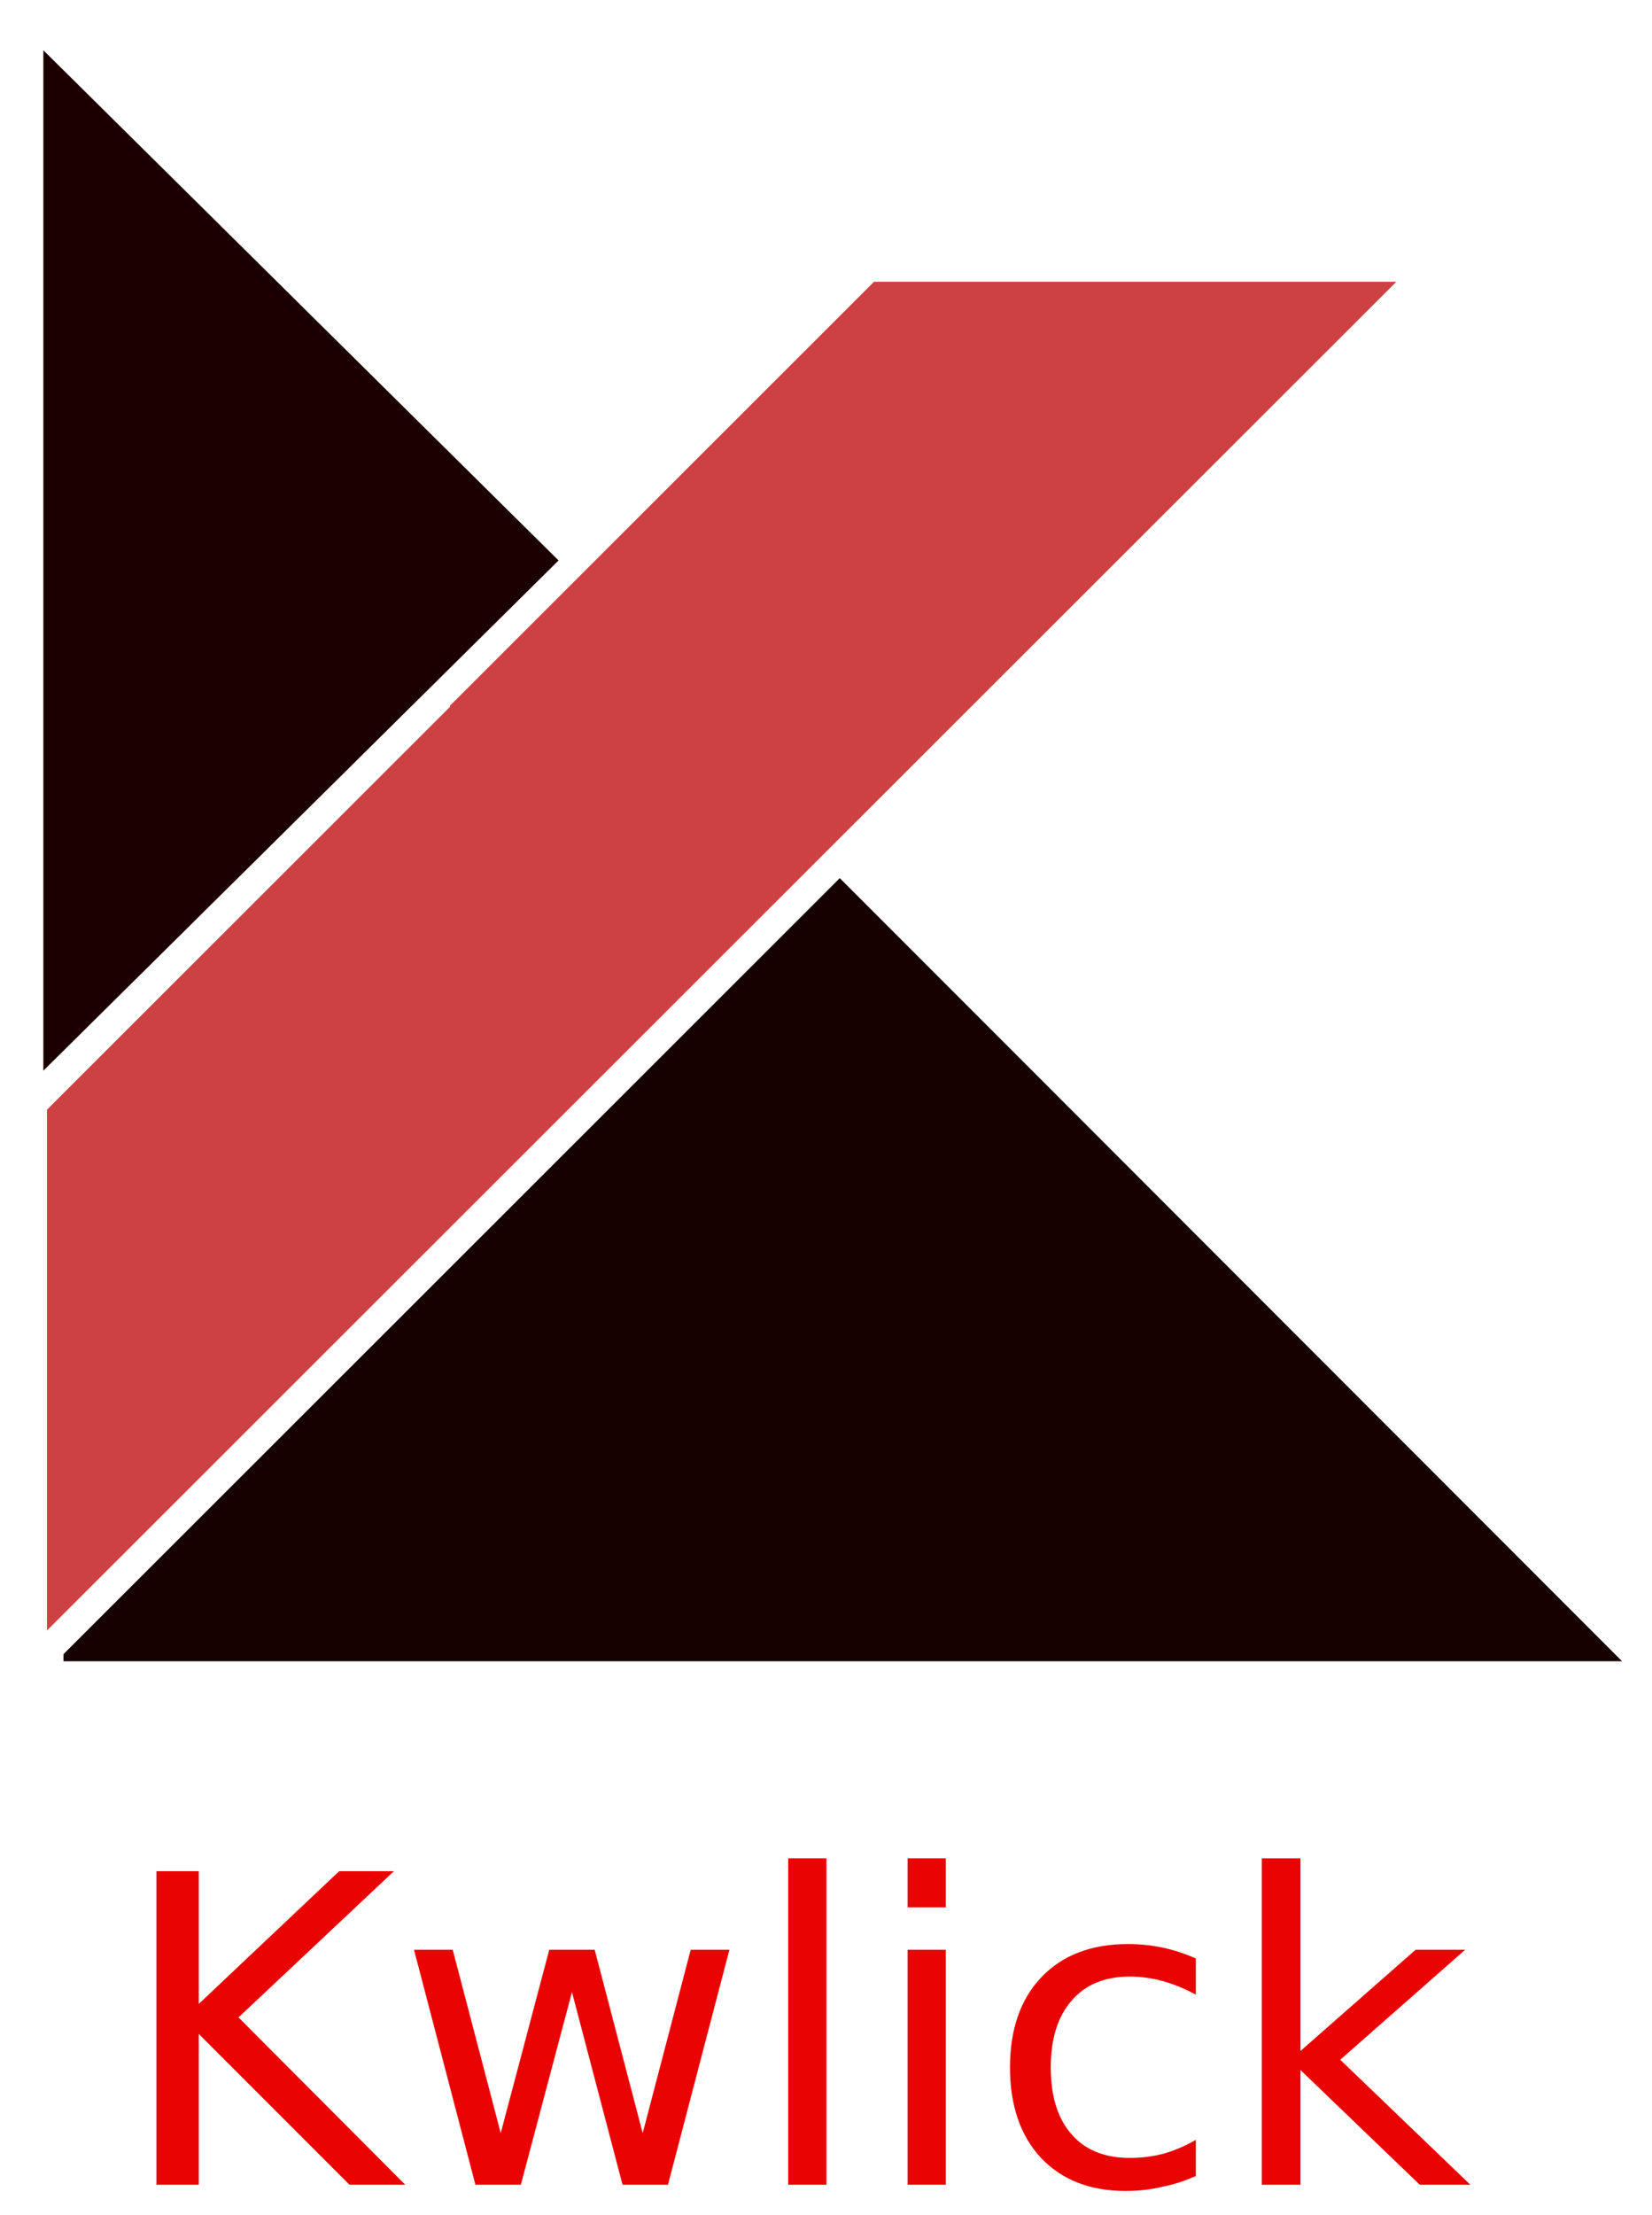 <?xml version="1.0" encoding="UTF-8"?>
<svg xmlns="http://www.w3.org/2000/svg" xmlns:xlink="http://www.w3.org/1999/xlink" width="50pt" height="67pt" viewBox="0 0 50 67" version="1.1">
<defs>
<g>
<symbol overflow="visible" id="glyph0-0">
<path style="stroke:none;" d="M 0.641 2.297 L 0.641 -9.172 L 7.156 -9.172 L 7.156 2.297 Z M 1.375 1.578 L 6.438 1.578 L 6.438 -8.438 L 1.375 -8.438 Z M 1.375 1.578 "/>
</symbol>
<symbol overflow="visible" id="glyph0-1">
<path style="stroke:none;" d="M 1.281 -9.484 L 2.562 -9.484 L 2.562 -5.469 L 6.812 -9.484 L 8.469 -9.484 L 3.766 -5.062 L 8.812 0 L 7.125 0 L 2.562 -4.562 L 2.562 0 L 1.281 0 Z M 1.281 -9.484 "/>
</symbol>
<symbol overflow="visible" id="glyph0-2">
<path style="stroke:none;" d="M 0.547 -7.109 L 1.719 -7.109 L 3.172 -1.562 L 4.641 -7.109 L 6.016 -7.109 L 7.469 -1.562 L 8.922 -7.109 L 10.094 -7.109 L 8.234 0 L 6.859 0 L 5.328 -5.828 L 3.781 0 L 2.406 0 Z M 0.547 -7.109 "/>
</symbol>
<symbol overflow="visible" id="glyph0-3">
<path style="stroke:none;" d="M 1.234 -9.875 L 2.391 -9.875 L 2.391 0 L 1.234 0 Z M 1.234 -9.875 "/>
</symbol>
<symbol overflow="visible" id="glyph0-4">
<path style="stroke:none;" d="M 1.234 -7.109 L 2.391 -7.109 L 2.391 0 L 1.234 0 Z M 1.234 -9.875 L 2.391 -9.875 L 2.391 -8.391 L 1.234 -8.391 Z M 1.234 -9.875 "/>
</symbol>
<symbol overflow="visible" id="glyph0-5">
<path style="stroke:none;" d="M 6.344 -6.844 L 6.344 -5.75 C 6.02 -5.926 5.691 -6.062 5.359 -6.156 C 5.023 -6.25 4.688 -6.297 4.344 -6.297 C 3.582 -6.297 2.992 -6.051 2.578 -5.562 C 2.16 -5.082 1.953 -4.41 1.953 -3.547 C 1.953 -2.68 2.16 -2.008 2.578 -1.531 C 2.992 -1.051 3.582 -0.812 4.344 -0.812 C 4.688 -0.812 5.023 -0.852 5.359 -0.938 C 5.691 -1.031 6.02 -1.172 6.344 -1.359 L 6.344 -0.266 C 6.02 -0.117 5.68 -0.008 5.328 0.062 C 4.984 0.145 4.613 0.188 4.219 0.188 C 3.145 0.188 2.289 -0.145 1.656 -0.812 C 1.031 -1.488 0.719 -2.398 0.719 -3.547 C 0.719 -4.703 1.035 -5.613 1.672 -6.281 C 2.305 -6.945 3.18 -7.281 4.297 -7.281 C 4.66 -7.281 5.008 -7.242 5.344 -7.172 C 5.688 -7.098 6.02 -6.988 6.344 -6.844 Z M 6.344 -6.844 "/>
</symbol>
<symbol overflow="visible" id="glyph0-6">
<path style="stroke:none;" d="M 1.188 -9.875 L 2.359 -9.875 L 2.359 -4.047 L 5.844 -7.109 L 7.344 -7.109 L 3.562 -3.781 L 7.5 0 L 5.969 0 L 2.359 -3.469 L 2.359 0 L 1.188 0 Z M 1.188 -9.875 "/>
</symbol>
</g>
</defs>
<g id="surface1">
<g style="fill:rgb(91.765%,1.176%,1.176%);fill-opacity:1;">
  <use xlink:href="#glyph0-1" x="3.453" y="66.085"/>
  <use xlink:href="#glyph0-2" x="11.983" y="66.085"/>
  <use xlink:href="#glyph0-3" x="22.622" y="66.085"/>
  <use xlink:href="#glyph0-4" x="26.236" y="66.085"/>
  <use xlink:href="#glyph0-5" x="29.85" y="66.085"/>
  <use xlink:href="#glyph0-6" x="37.002" y="66.085"/>
</g>
<path style=" stroke:none;fill-rule:nonzero;fill:rgb(8.627%,0%,0%);fill-opacity:1;" d="M 25.418 26.562 L 1.922 50.035 L 1.922 50.25 L 49.094 50.25 Z M 25.418 26.562 "/>
<path style=" stroke:none;fill-rule:nonzero;fill:rgb(10.98%,0%,0%);fill-opacity:1;" d="M 1.312 1.52 L 1.312 32.387 L 16.906 16.953 Z M 1.312 1.52 "/>
<path style=" stroke:none;fill-rule:nonzero;fill:rgb(80.784%,25.49%,26.275%);fill-opacity:1;" d="M 21.52 29.242 L 42.262 8.523 L 26.453 8.523 L 13.617 21.348 L 13.617 21.383 L 1.457 33.531 L 1.422 33.566 L 1.422 49.32 L 1.457 49.285 Z M 21.52 29.242 "/>
</g>
</svg>
